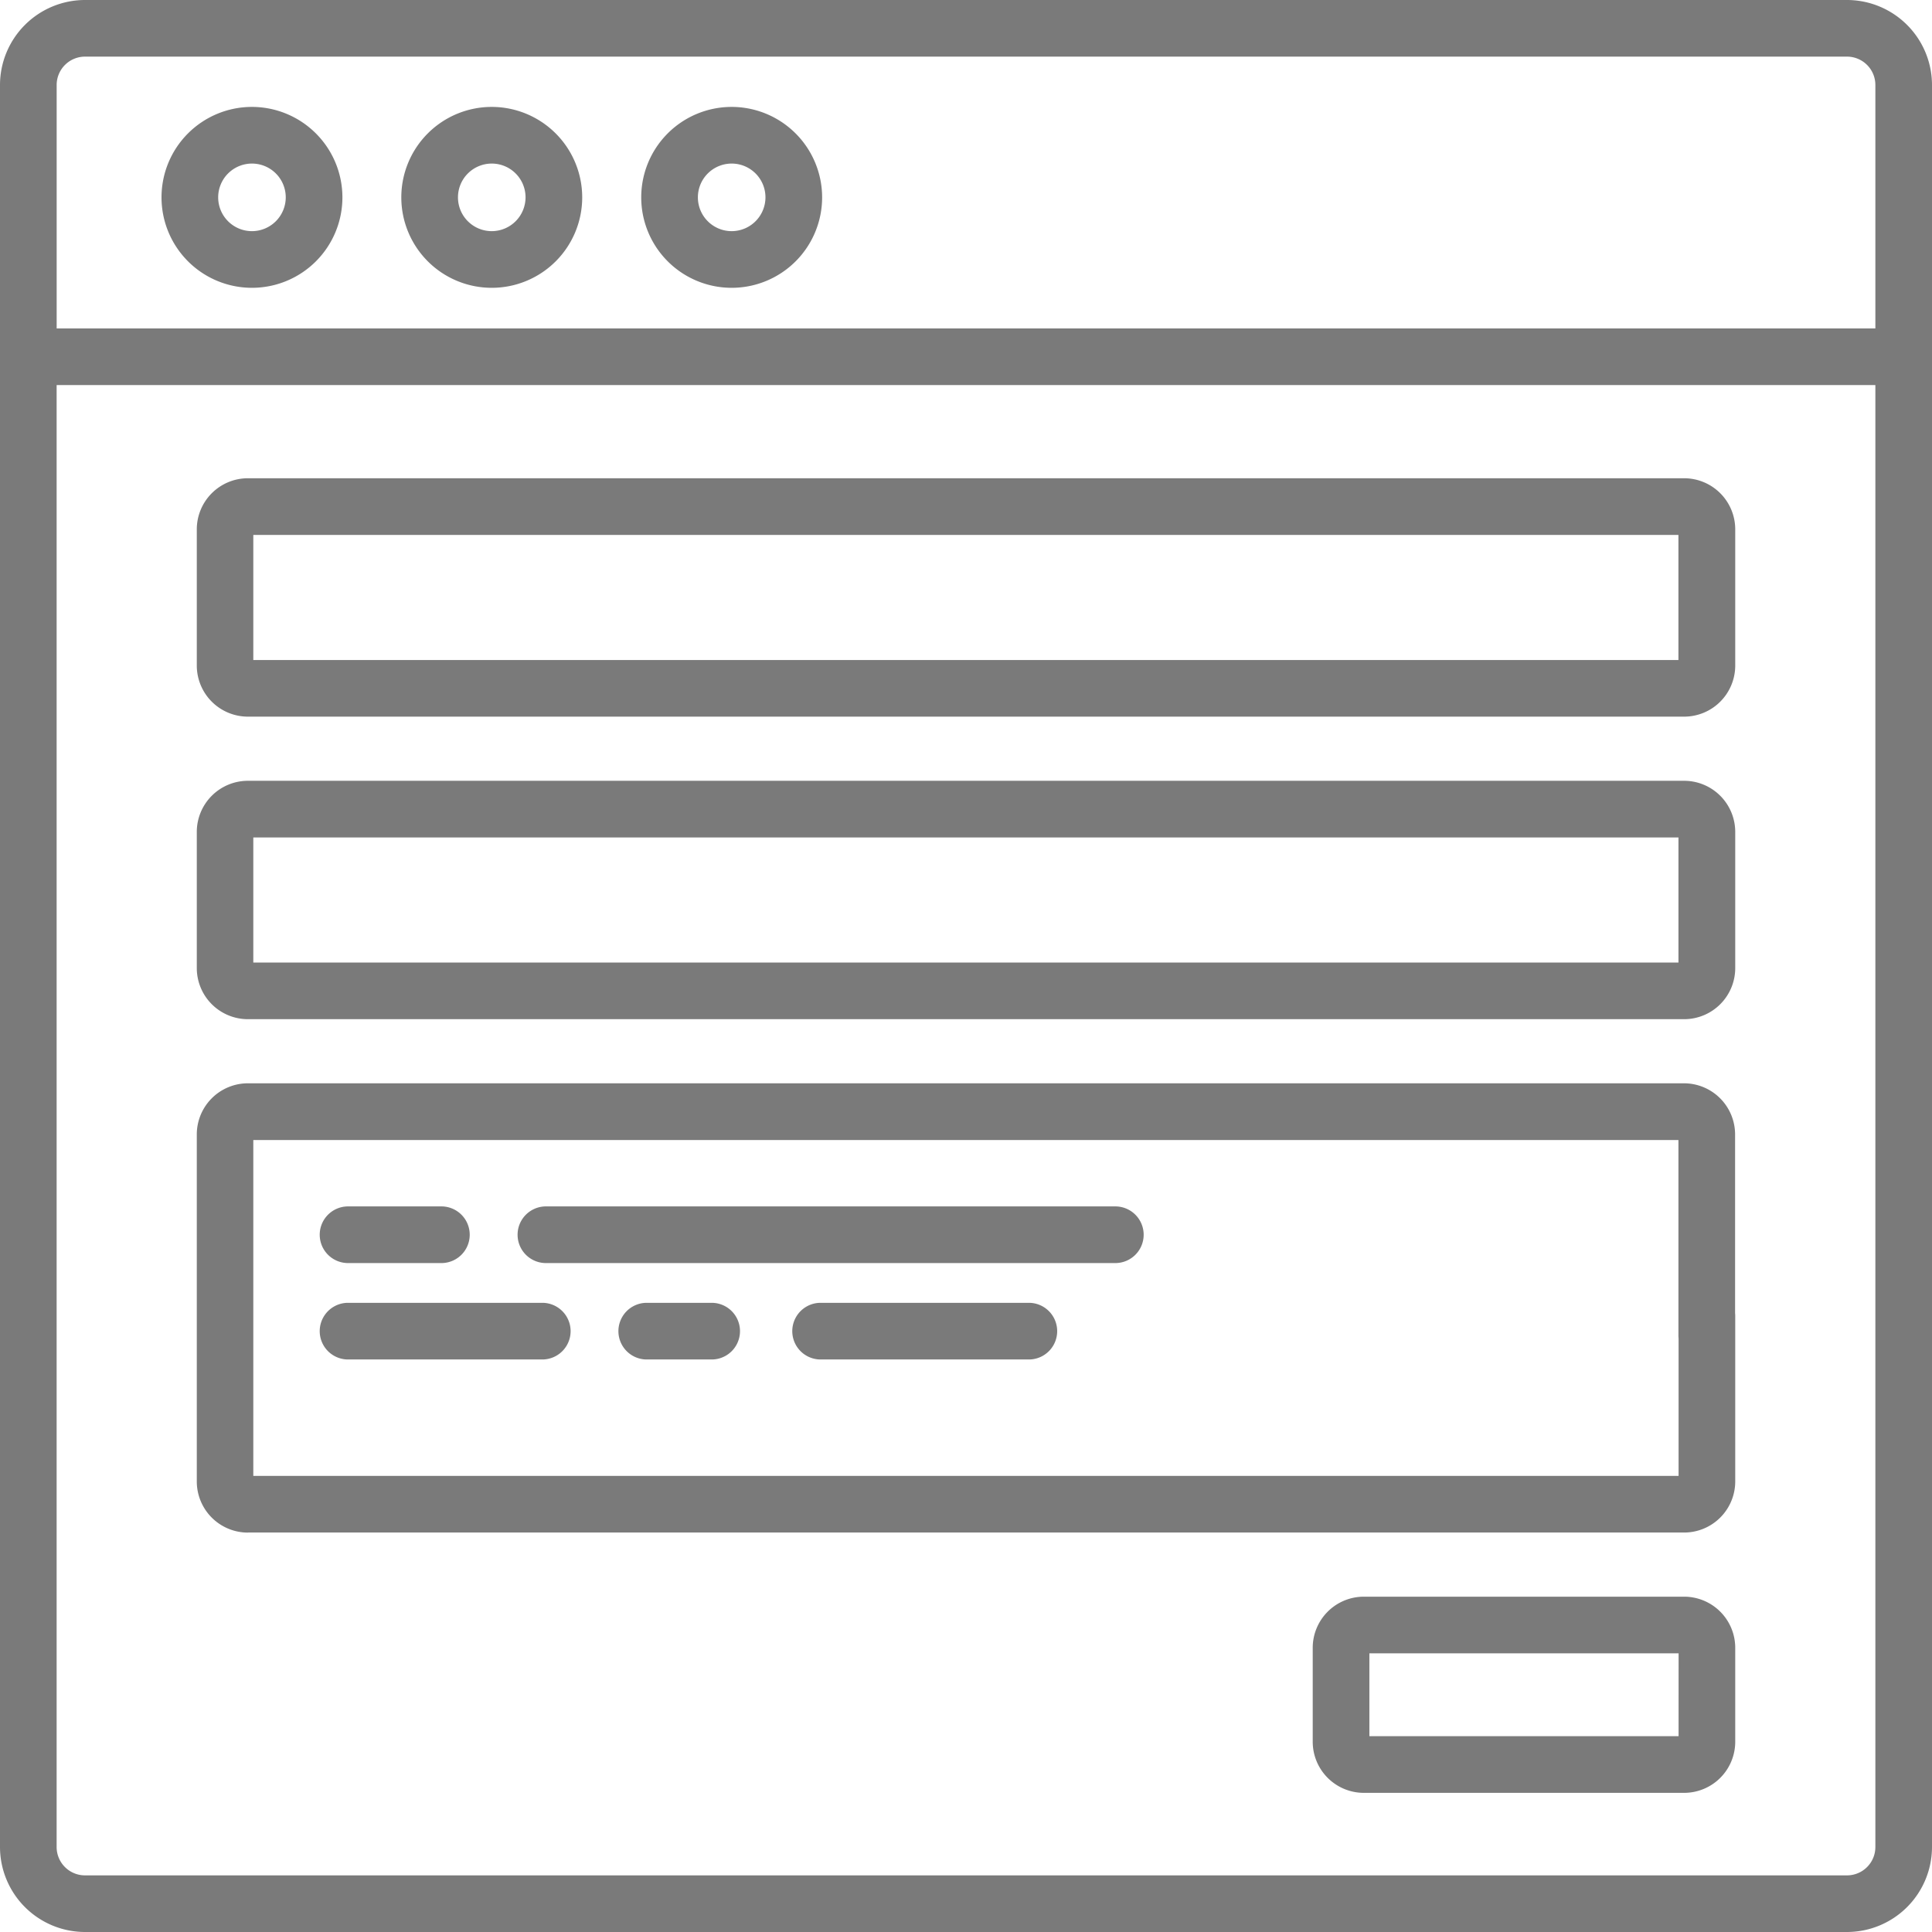 <svg xmlns="http://www.w3.org/2000/svg" width="64.785" height="64.785" viewBox="0 0 64.785 64.785"><defs><style>.a{fill:rgba(34,34,34,0.6);}</style></defs><path class="a" d="M61.936,0H2.849A2.853,2.853,0,0,0,0,2.849V61.936a2.853,2.853,0,0,0,2.849,2.849H61.936a2.853,2.853,0,0,0,2.849-2.849V2.849A2.853,2.853,0,0,0,61.936,0Zm.95,61.936a.951.951,0,0,1-.95.95H2.849a.951.951,0,0,1-.95-.95V12.912H62.886Zm0-50.923H1.9V2.849a.951.951,0,0,1,.95-.95H61.936a.951.951,0,0,1,.95.95Z"/><path class="a" d="M45.762,28.31A3.033,3.033,0,1,0,48.8,31.343,3.036,3.036,0,0,0,45.762,28.31Zm0,4.166A1.133,1.133,0,1,1,46.9,31.343,1.135,1.135,0,0,1,45.762,32.476Z" transform="translate(-37.318 -24.725)"/><path class="a" d="M109.29,28.31a3.033,3.033,0,1,0,3.033,3.033A3.036,3.036,0,0,0,109.29,28.31Zm0,4.166a1.133,1.133,0,1,1,1.133-1.133A1.135,1.135,0,0,1,109.29,32.476Z" transform="translate(-92.8 -24.725)"/><path class="a" d="M172.819,28.31a3.033,3.033,0,1,0,3.033,3.033A3.036,3.036,0,0,0,172.819,28.31Zm0,4.166a1.133,1.133,0,1,1,1.133-1.133A1.135,1.135,0,0,1,172.819,32.476Z" transform="translate(-148.284 -24.725)"/><path class="a" d="M53.818,134.629H101.98a1.715,1.715,0,0,0,1.713-1.713v-4.568a1.715,1.715,0,0,0-1.713-1.713H53.818a1.715,1.715,0,0,0-1.713,1.713v4.568A1.715,1.715,0,0,0,53.818,134.629ZM54,128.535h47.788v4.195H54Z" transform="translate(-45.506 -110.598)"/><path class="a" d="M53.818,214.734H101.98a1.715,1.715,0,0,0,1.713-1.713v-4.568a1.715,1.715,0,0,0-1.713-1.713H59.8a.95.95,0,0,0,0,1.9h41.989v4.195H54V208.64h7.431a.95.95,0,0,0,0-1.9H53.818a1.715,1.715,0,0,0-1.713,1.713v4.568A1.715,1.715,0,0,0,53.818,214.734Z" transform="translate(-45.506 -180.558)"/><path class="a" d="M53.818,301.911H101.98a1.715,1.715,0,0,0,1.713-1.713V294.65a.95.95,0,0,0-1.9,0v5.362H54V288.749h47.788V295.3a.95.95,0,1,0,1.9,0v-6.74a1.715,1.715,0,0,0-1.713-1.713H53.818a1.715,1.715,0,0,0-1.713,1.713V300.2a1.715,1.715,0,0,0,1.713,1.713Z" transform="translate(-45.506 -250.521)"/><path class="a" d="M360.033,422.771H349.291a1.715,1.715,0,0,0-1.713,1.713v3.152a1.715,1.715,0,0,0,1.713,1.713h10.742a1.715,1.715,0,0,0,1.713-1.713v-3.152A1.715,1.715,0,0,0,360.033,422.771Zm-.187,4.678H349.478v-2.778h10.369Z" transform="translate(-303.559 -369.23)"/><path class="a" d="M85.608,321.336h3.13a.95.95,0,0,0,0-1.9h-3.13a.95.95,0,0,0,0,1.9Z" transform="translate(-73.937 -278.982)"/><path class="a" d="M158.037,320.386a.95.95,0,0,0-.95-.95H137.993a.95.95,0,0,0,0,1.9h19.094A.95.95,0,0,0,158.037,320.386Z" transform="translate(-119.687 -278.982)"/><path class="a" d="M210.724,344.958a.95.95,0,1,0,0,1.9h6.983a.95.95,0,1,0,0-1.9Z" transform="translate(-183.207 -301.271)"/><path class="a" d="M164.7,344.958a.95.95,0,0,0,0,1.9h2.177a.95.95,0,1,0,0-1.9Z" transform="translate(-143.013 -301.271)"/><path class="a" d="M85.608,346.858h6.513a.95.95,0,0,0,0-1.9H85.608a.95.95,0,0,0,0,1.9Z" transform="translate(-73.937 -301.271)"/></svg>